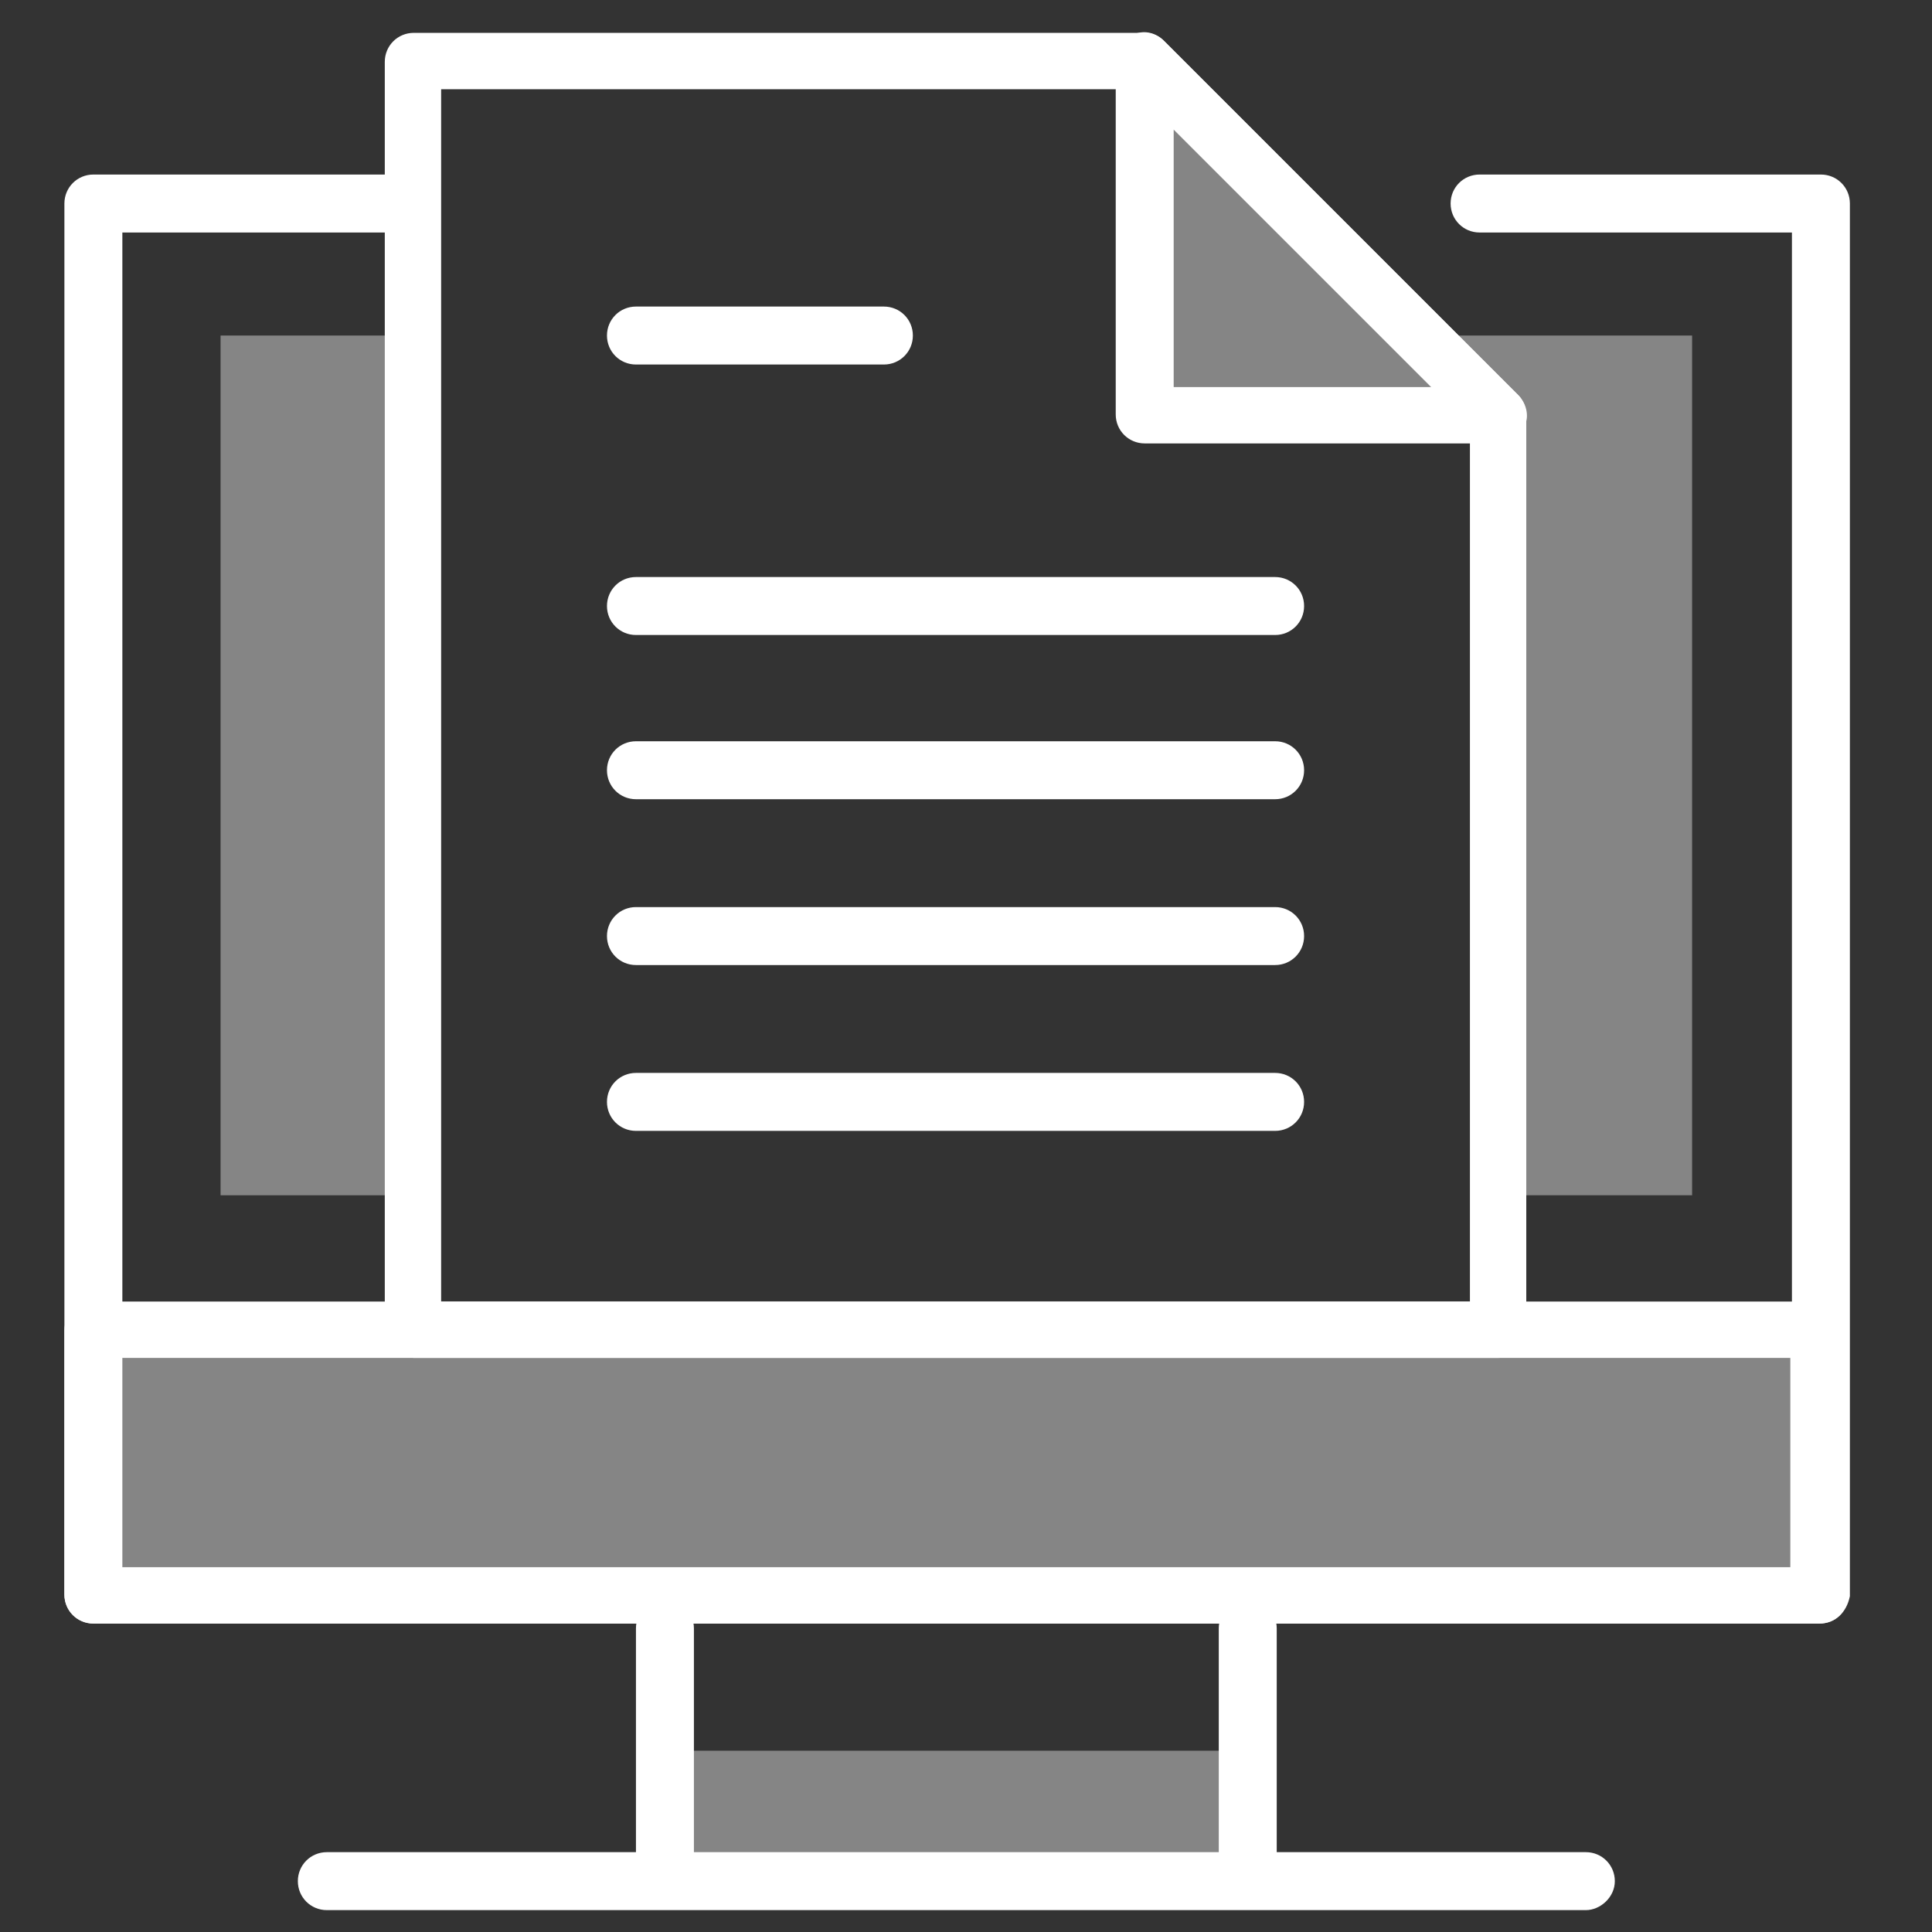 <svg width="120" height="120" viewBox="0 0 120 120" fill="none" xmlns="http://www.w3.org/2000/svg">
<rect x="0" y="0" width="120" height="120" fill="#333333" stroke="none"/>
<path d="M24.5 20.841H13.7V74.241H24.5V20.841Z" fill="white" fill-opacity="0.4"/>
<path d="M105.1 74.241H94.3V26.041L89.2 20.841H105.1V74.241Z" fill="white" fill-opacity="0.4"/>
<path d="M77.1 108.741H41.7V117.141H77.1V108.741Z" fill="white" fill-opacity="0.4"/>
<path d="M98.5 118.641H20.3C19.3 118.641 18.5 117.841 18.5 116.841C18.5 115.841 19.3 115.041 20.3 115.041H98.5C99.5 115.041 100.3 115.841 100.3 116.841C100.3 117.841 99.4 118.641 98.5 118.641Z" fill="white"/>
<path d="M113 100.841H5.8C4.8 100.841 4 100.041 4 99.041V12.641C4 11.641 4.8 10.841 5.8 10.841H24.5C25.5 10.841 26.3 11.641 26.3 12.641C26.3 13.641 25.5 14.441 24.5 14.441H7.6V97.441H111.3V14.441H91.9C90.9 14.441 90.1 13.641 90.1 12.641C90.1 11.641 90.9 10.841 91.9 10.841H113.1C114.1 10.841 114.9 11.641 114.9 12.641V99.141C114.7 100.141 114 100.841 113 100.841Z" fill="white"/>
<path d="M113 82.641H5.8V99.141H113V82.641Z" fill="white" fill-opacity="0.4"/>
<path d="M113 100.841H5.8C4.8 100.841 4 100.041 4 99.041V82.641C4 81.641 4.8 80.841 5.8 80.841H113C114 80.841 114.8 81.641 114.8 82.641V99.141C114.7 100.141 114 100.841 113 100.841ZM7.5 97.341H111.2V84.341H7.5V97.341Z" fill="white"/>
<path d="M41.3 117.241C40.3 117.241 39.5 116.441 39.5 115.441V101.141C39.5 100.141 40.3 99.341 41.3 99.341C42.3 99.341 43.1 100.141 43.1 101.141V115.441C43 116.441 42.2 117.241 41.3 117.241Z" fill="white"/>
<path d="M77.5 117.241C76.5 117.241 75.7 116.441 75.7 115.441V101.141C75.7 100.141 76.5 99.341 77.5 99.341C78.5 99.341 79.3 100.141 79.3 101.141V115.441C79.2 116.441 78.4 117.241 77.5 117.241Z" fill="white"/>
<path d="M93.1 84.341H25.7C24.7 84.341 23.9 83.541 23.9 82.541V3.841C23.9 2.841 24.7 2.041 25.7 2.041H71.1C71.6 2.041 72 2.241 72.3 2.541L94.3 24.541C94.6 24.841 94.8 25.341 94.8 25.741V82.641C94.8 83.541 94 84.341 93.1 84.341ZM27.4 80.841H91.3V26.441L70.4 5.541H27.4V80.841V80.841Z" fill="white"/>
<path d="M71.1 25.741H93.1L71.1 3.841V25.741Z" fill="white" fill-opacity="0.4"/>
<path d="M93.1 27.541H71.1C70.1 27.541 69.3 26.741 69.3 25.741V3.741C69.3 3.041 69.7 2.441 70.4 2.141C71.1 1.841 71.8 2.041 72.3 2.541L94.3 24.541C94.8 25.041 95 25.841 94.7 26.441C94.4 27.041 93.8 27.541 93.1 27.541ZM72.9 24.041H88.9L72.9 8.041V24.041Z" fill="white"/>
<path d="M79.2 70.241H39.5C38.5 70.241 37.7 69.441 37.7 68.441C37.7 67.441 38.5 66.641 39.5 66.641H79.2C80.2 66.641 81 67.441 81 68.441C81 69.441 80.2 70.241 79.2 70.241Z" fill="white"/>
<path d="M79.2 59.941H39.5C38.5 59.941 37.7 59.141 37.7 58.141C37.7 57.141 38.5 56.341 39.5 56.341H79.2C80.2 56.341 81 57.141 81 58.141C81 59.141 80.2 59.941 79.2 59.941Z" fill="white"/>
<path d="M79.2 49.641H39.5C38.5 49.641 37.7 48.841 37.7 47.841C37.7 46.841 38.5 46.041 39.5 46.041H79.2C80.2 46.041 81 46.841 81 47.841C81 48.841 80.2 49.641 79.2 49.641Z" fill="white"/>
<path d="M79.2 39.441H39.5C38.5 39.441 37.7 38.641 37.7 37.641C37.7 36.641 38.5 35.841 39.5 35.841H79.2C80.2 35.841 81 36.641 81 37.641C81 38.641 80.2 39.441 79.2 39.441Z" fill="white"/>
<path d="M54.9 22.641H39.5C38.5 22.641 37.7 21.841 37.7 20.841C37.7 19.841 38.5 19.041 39.5 19.041H54.9C55.9 19.041 56.7 19.841 56.7 20.841C56.7 21.841 55.9 22.641 54.9 22.641Z" fill="white"/>
</svg>
